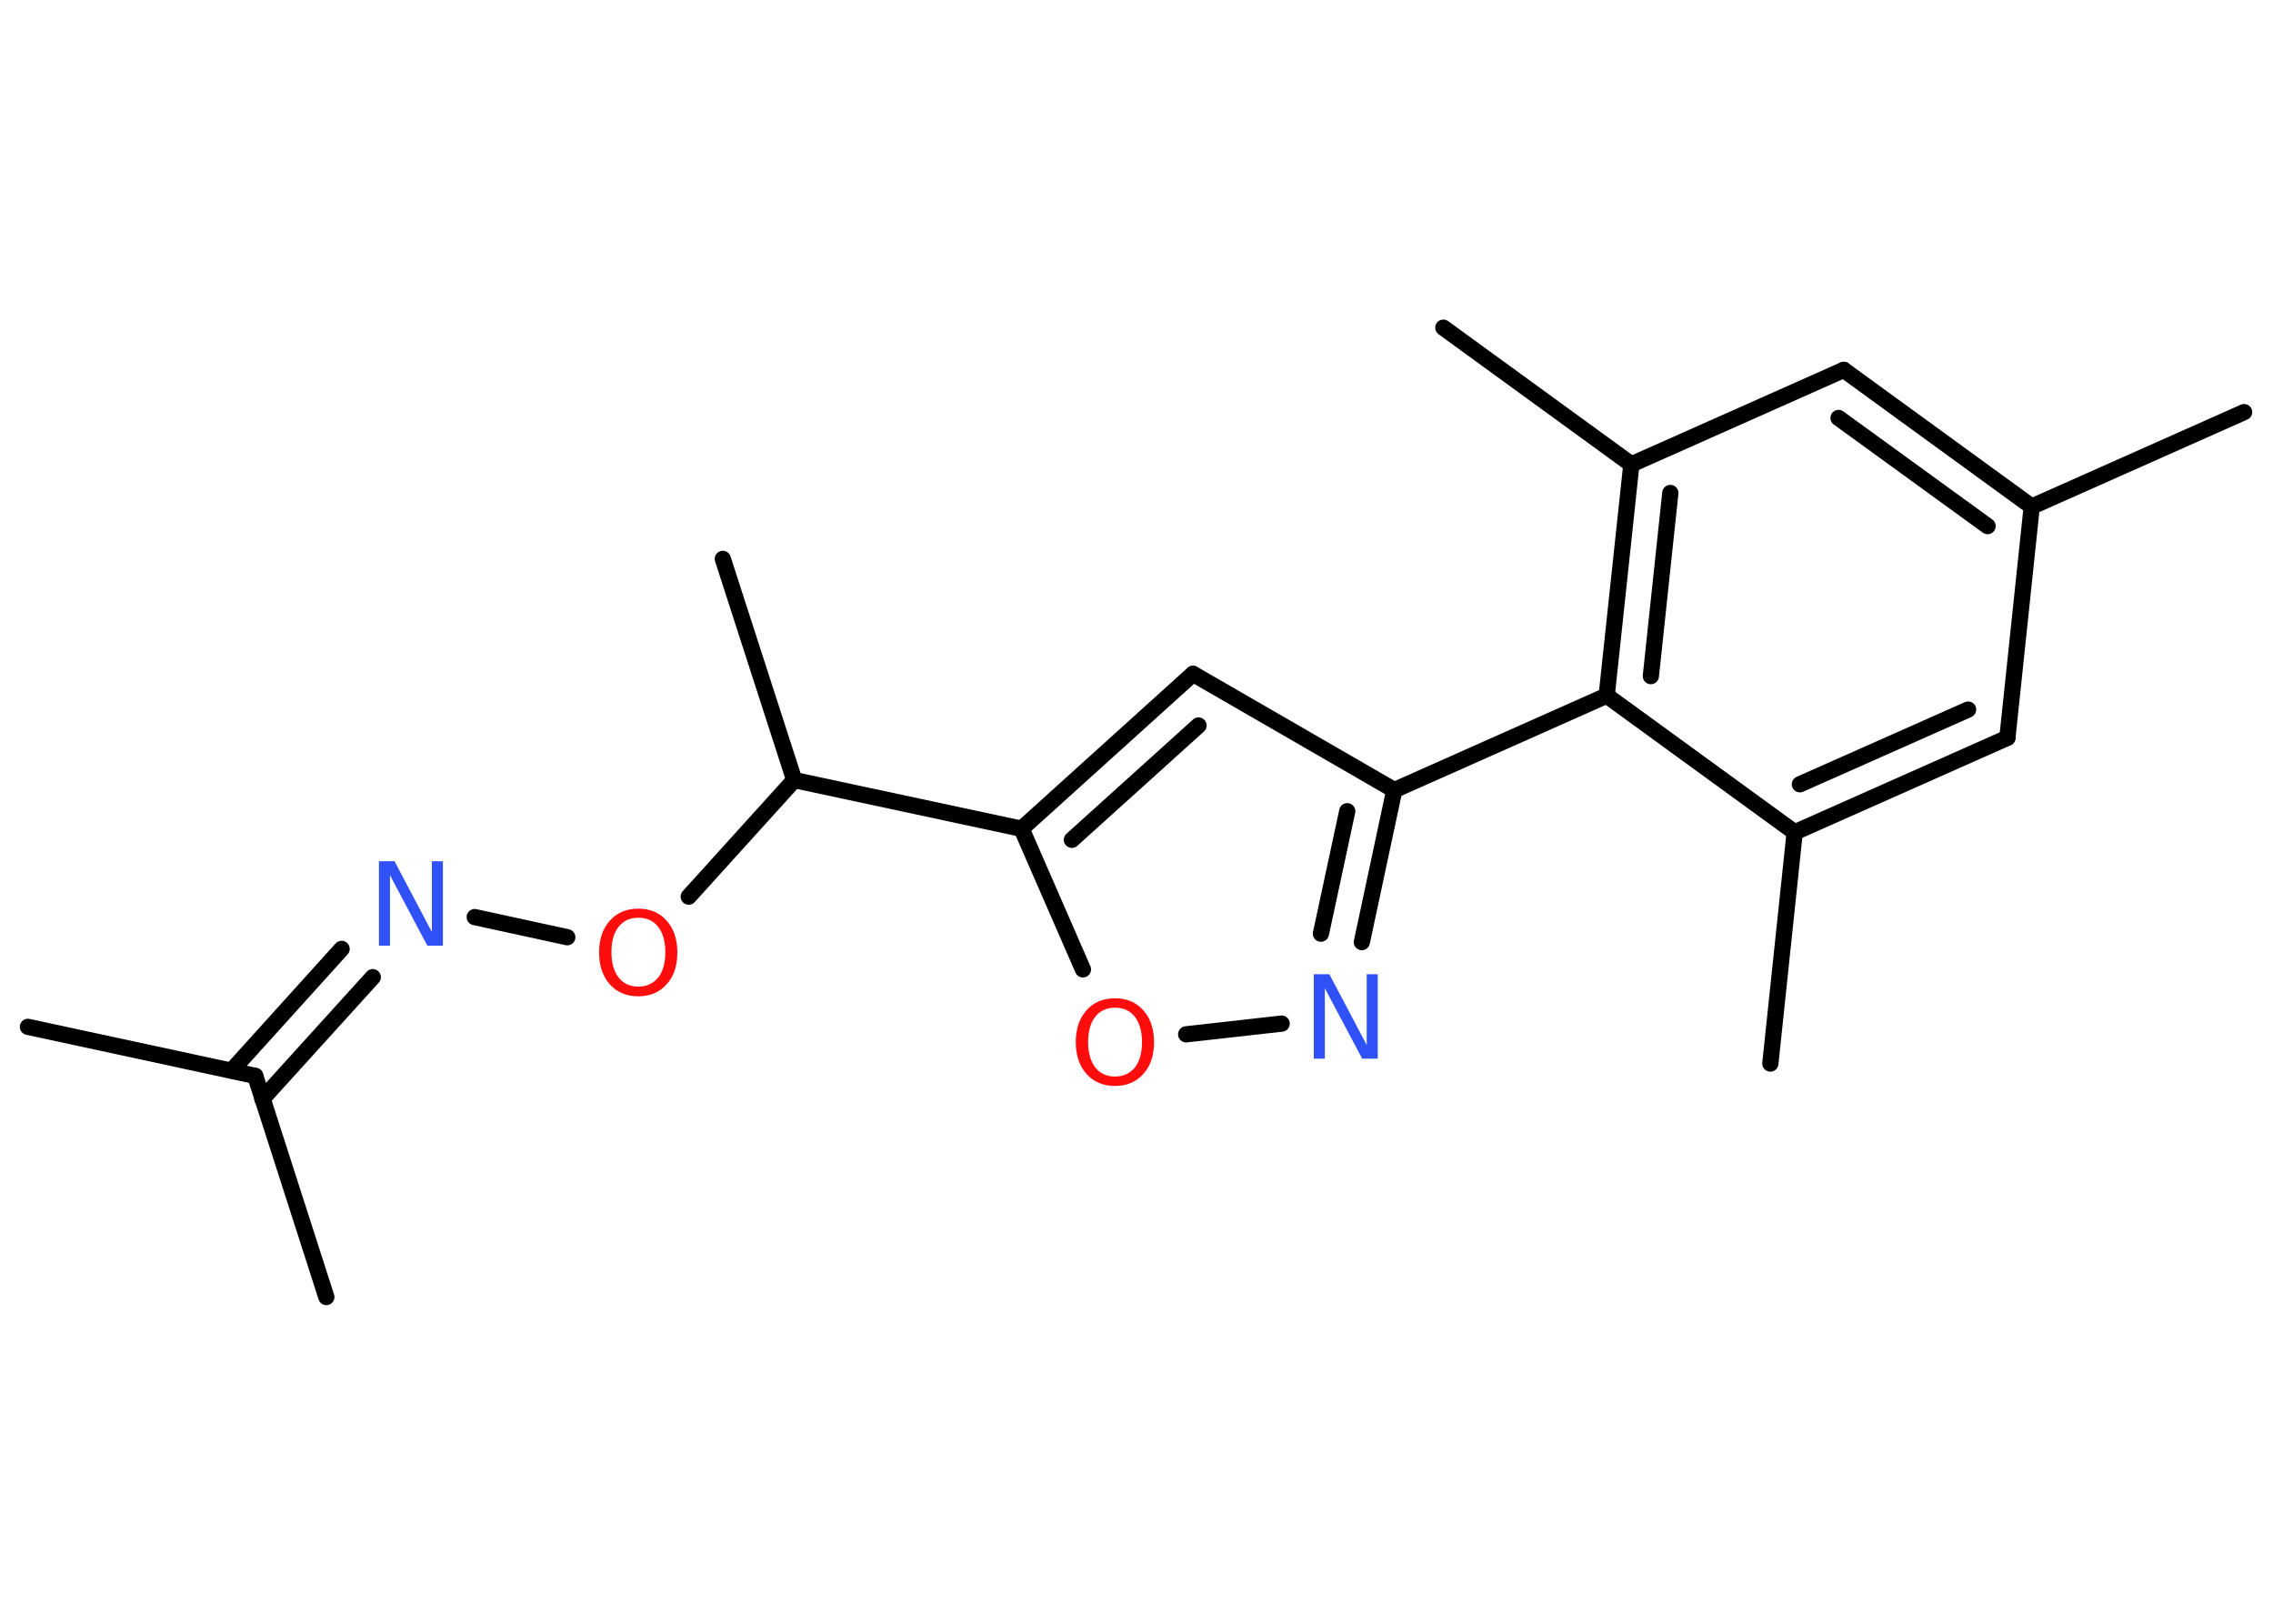 <?xml version='1.0' encoding='UTF-8'?>
<!DOCTYPE svg PUBLIC "-//W3C//DTD SVG 1.1//EN" "http://www.w3.org/Graphics/SVG/1.1/DTD/svg11.dtd">
<svg version='1.2' xmlns='http://www.w3.org/2000/svg' xmlns:xlink='http://www.w3.org/1999/xlink' width='70.0mm' height='50.0mm' viewBox='0 0 70.0 50.0'>
  <desc>Generated by the Chemistry Development Kit (http://github.com/cdk)</desc>
  <g stroke-linecap='round' stroke-linejoin='round' stroke='#000000' stroke-width='.5' fill='#FF0D0D'>
    <rect x='.0' y='.0' width='70.0' height='50.0' fill='#FFFFFF' stroke='none'/>
    <g id='mol1' class='mol'>
      <line id='mol1bnd1' class='bond' x1='.86' y1='31.62' x2='7.86' y2='33.13'/>
      <line id='mol1bnd2' class='bond' x1='7.86' y1='33.13' x2='10.05' y2='39.94'/>
      <g id='mol1bnd3' class='bond'>
        <line x1='7.13' y1='32.97' x2='10.52' y2='29.22'/>
        <line x1='8.08' y1='33.84' x2='11.48' y2='30.09'/>
      </g>
      <line id='mol1bnd4' class='bond' x1='14.62' y1='28.24' x2='17.47' y2='28.86'/>
      <line id='mol1bnd5' class='bond' x1='21.21' y1='27.61' x2='24.46' y2='24.02'/>
      <line id='mol1bnd6' class='bond' x1='24.46' y1='24.02' x2='22.26' y2='17.21'/>
      <line id='mol1bnd7' class='bond' x1='24.46' y1='24.02' x2='31.46' y2='25.52'/>
      <g id='mol1bnd8' class='bond'>
        <line x1='36.74' y1='20.75' x2='31.46' y2='25.52'/>
        <line x1='36.91' y1='22.34' x2='33.01' y2='25.86'/>
      </g>
      <line id='mol1bnd9' class='bond' x1='36.74' y1='20.75' x2='42.94' y2='24.33'/>
      <line id='mol1bnd10' class='bond' x1='42.94' y1='24.33' x2='49.48' y2='21.42'/>
      <g id='mol1bnd11' class='bond'>
        <line x1='50.24' y1='14.3' x2='49.48' y2='21.42'/>
        <line x1='51.44' y1='15.18' x2='50.84' y2='20.82'/>
      </g>
      <line id='mol1bnd12' class='bond' x1='50.24' y1='14.3' x2='44.45' y2='10.09'/>
      <line id='mol1bnd13' class='bond' x1='50.24' y1='14.3' x2='56.78' y2='11.39'/>
      <g id='mol1bnd14' class='bond'>
        <line x1='62.57' y1='15.6' x2='56.78' y2='11.39'/>
        <line x1='61.21' y1='16.2' x2='56.62' y2='12.87'/>
      </g>
      <line id='mol1bnd15' class='bond' x1='62.57' y1='15.6' x2='69.11' y2='12.69'/>
      <line id='mol1bnd16' class='bond' x1='62.57' y1='15.6' x2='61.82' y2='22.72'/>
      <g id='mol1bnd17' class='bond'>
        <line x1='55.27' y1='25.63' x2='61.82' y2='22.72'/>
        <line x1='55.43' y1='24.15' x2='60.61' y2='21.85'/>
      </g>
      <line id='mol1bnd18' class='bond' x1='49.48' y1='21.42' x2='55.27' y2='25.63'/>
      <line id='mol1bnd19' class='bond' x1='55.27' y1='25.63' x2='54.52' y2='32.75'/>
      <g id='mol1bnd20' class='bond'>
        <line x1='41.94' y1='29.01' x2='42.94' y2='24.33'/>
        <line x1='40.68' y1='28.75' x2='41.49' y2='24.98'/>
      </g>
      <line id='mol1bnd21' class='bond' x1='39.47' y1='31.52' x2='36.53' y2='31.85'/>
      <line id='mol1bnd22' class='bond' x1='31.46' y1='25.52' x2='33.35' y2='29.85'/>
      <path id='mol1atm4' class='atom' d='M11.68 26.52h.47l1.15 2.18v-2.18h.34v2.6h-.48l-1.15 -2.17v2.17h-.34v-2.6z' stroke='none' fill='#3050F8'/>
      <path id='mol1atm5' class='atom' d='M19.66 28.26q-.39 .0 -.61 .28q-.22 .28 -.22 .78q.0 .49 .22 .78q.22 .28 .61 .28q.38 .0 .61 -.28q.22 -.28 .22 -.78q.0 -.49 -.22 -.78q-.22 -.28 -.61 -.28zM19.66 27.98q.54 .0 .87 .37q.33 .37 .33 .98q.0 .62 -.33 .98q-.33 .37 -.87 .37q-.55 .0 -.88 -.37q-.33 -.37 -.33 -.98q.0 -.61 .33 -.98q.33 -.37 .88 -.37z' stroke='none'/>
      <path id='mol1atm20' class='atom' d='M40.47 30.0h.47l1.15 2.18v-2.18h.34v2.6h-.48l-1.15 -2.17v2.17h-.34v-2.6z' stroke='none' fill='#3050F8'/>
      <path id='mol1atm21' class='atom' d='M34.34 31.03q-.39 .0 -.61 .28q-.22 .28 -.22 .78q.0 .49 .22 .78q.22 .28 .61 .28q.38 .0 .61 -.28q.22 -.28 .22 -.78q.0 -.49 -.22 -.78q-.22 -.28 -.61 -.28zM34.34 30.74q.54 .0 .87 .37q.33 .37 .33 .98q.0 .62 -.33 .98q-.33 .37 -.87 .37q-.55 .0 -.88 -.37q-.33 -.37 -.33 -.98q.0 -.61 .33 -.98q.33 -.37 .88 -.37z' stroke='none'/>
    </g>
  </g>
</svg>
